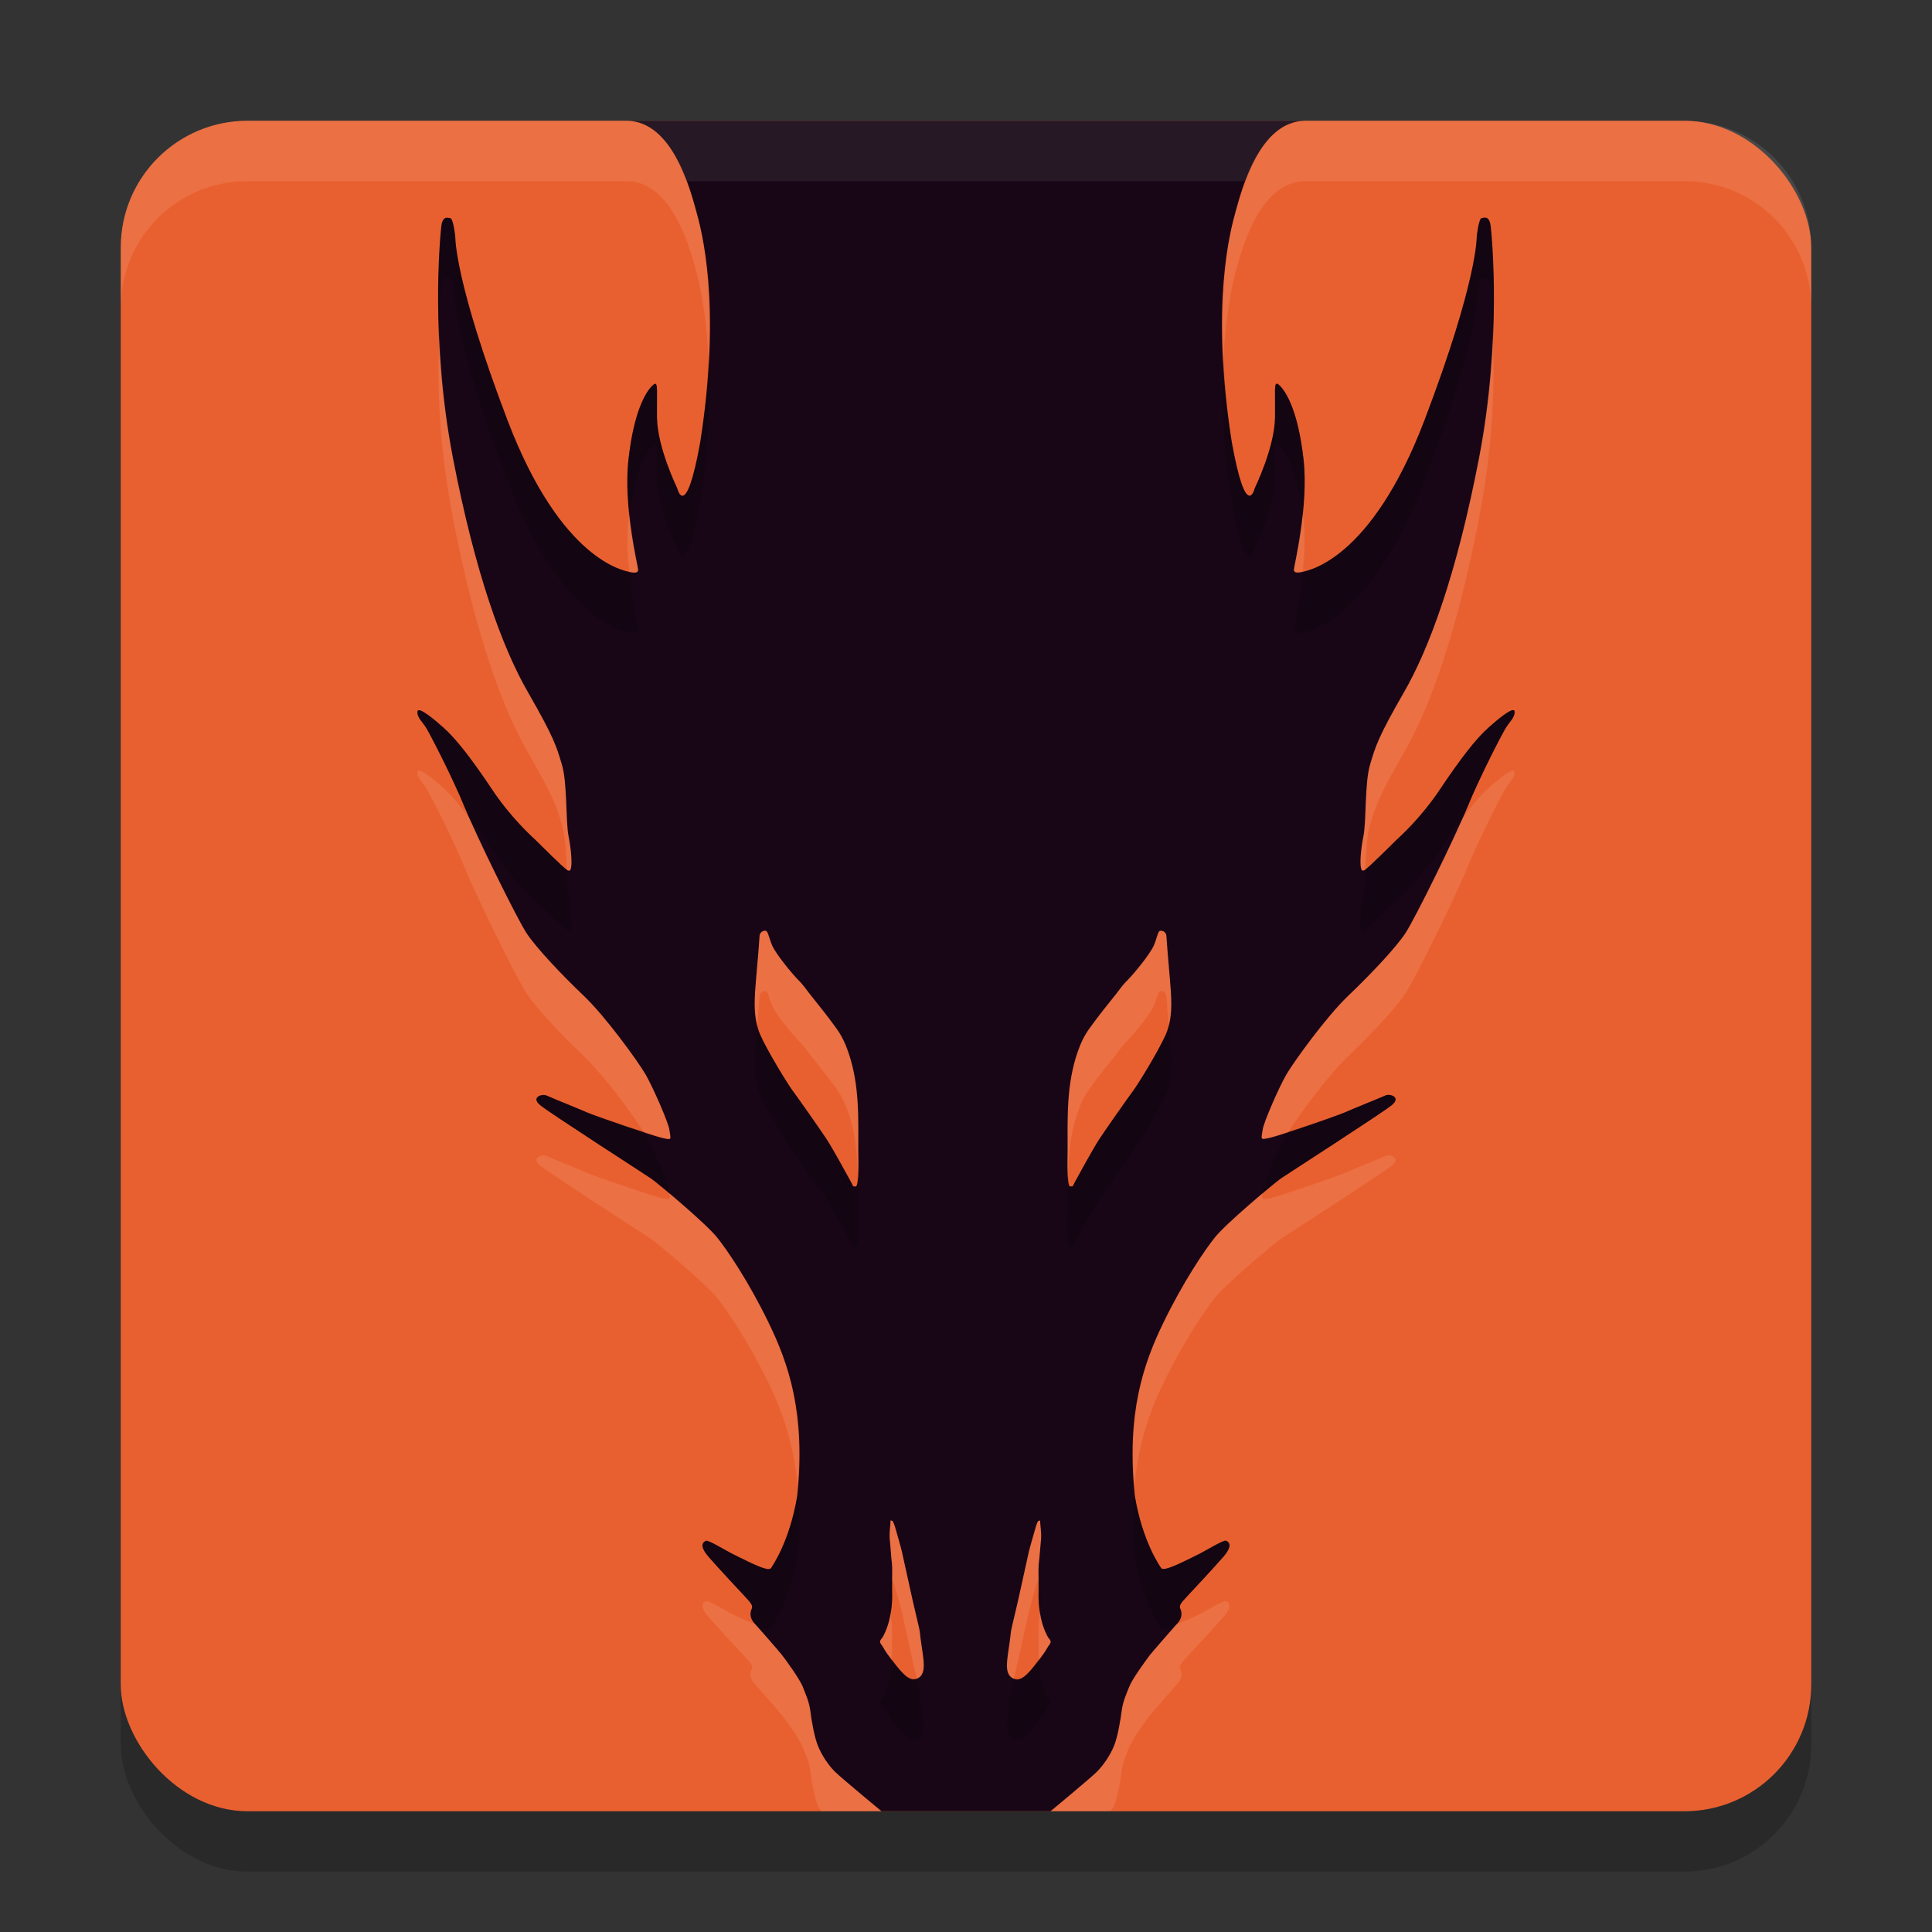 <svg xmlns="http://www.w3.org/2000/svg" width="32" height="32" version="1">
 <rect width="100%" height="100%" fill="#333333" stroke="none"/>
 <rect style="opacity:0.2" width="28" height="28" x="2" y="3" rx="2.1" ry="2.1"/>
 <rect style="fill:#e96030" width="28" height="28" x="2" y="2" rx="2.1" ry="2.1"/>
 <path style="fill:#180616" d="m 10.375,2 c 0.772,0 1.064,1.164 1.155,1.492 0.091,0.325 0.425,1.54 0.07,3.821 -0.243,1.358 -0.383,0.774 -0.383,0.774 0,0 -0.325,-0.664 -0.335,-1.161 -0.002,-0.123 0,-0.226 0,-0.308 0.003,-0.246 0.003,-0.31 -0.081,-0.228 -0.11,0.11 -0.302,0.428 -0.391,1.213 -0.092,0.782 0.159,1.783 0.159,1.832 0,0.049 -0.04,0.059 -0.131,0.041 C 10.347,9.455 9.298,9.297 8.408,6.967 7.521,4.637 7.541,3.922 7.541,3.922 c 0,-2e-7 -0.031,-0.297 -0.081,-0.308 -0.05,-0.01 -0.133,-0.041 -0.152,0.149 -0.021,0.19 -0.182,1.862 0.191,3.808 0.374,1.943 0.827,3.173 1.252,3.906 0.423,0.736 0.465,0.884 0.556,1.189 0.091,0.308 0.06,0.922 0.109,1.181 0.039,0.192 0.063,0.439 0.04,0.536 -0.008,0.033 -0.023,0.049 -0.06,0.029 -0.063,-0.036 -0.462,-0.436 -0.522,-0.495 C 8.813,13.859 8.458,13.543 8.137,13.056 7.814,12.572 7.549,12.231 7.348,12.054 7.215,11.934 6.925,11.688 6.915,11.785 c -0.01,0.1 0.078,0.162 0.149,0.28 0.07,0.118 0.425,0.802 0.629,1.299 0.201,0.495 0.866,1.843 1.028,2.092 0.162,0.246 0.587,0.694 0.95,1.04 0.363,0.346 0.899,1.089 1.021,1.299 0.12,0.208 0.373,0.783 0.394,0.913 0.026,0.174 0.05,0.177 -0.123,0.138 -0.169,-0.038 -1.069,-0.348 -1.25,-0.425 -0.156,-0.069 -0.496,-0.203 -0.666,-0.278 -0.065,-0.028 -0.267,0.028 -0.094,0.167 0.172,0.138 1.698,1.12 1.831,1.21 0.131,0.09 0.928,0.764 1.098,0.982 0.173,0.218 0.518,0.725 0.849,1.407 0.334,0.687 0.615,1.5 0.474,2.866 -0.128,0.769 -0.419,1.17 -0.432,1.194 -0.016,0.023 -0.045,0.026 -0.1,0.011 -0.131,-0.033 -0.405,-0.177 -0.517,-0.231 -0.141,-0.069 -0.426,-0.249 -0.465,-0.228 -0.042,0.021 -0.119,0.07 0.04,0.26 0.162,0.187 0.534,0.584 0.615,0.671 0.081,0.09 0.134,0.141 0.103,0.2 -0.028,0.059 -0.029,0.149 0.041,0.228 0.07,0.079 0.402,0.456 0.465,0.536 0.06,0.079 0.292,0.394 0.342,0.525 0.05,0.128 0.102,0.238 0.123,0.387 0.018,0.149 0.067,0.446 0.13,0.595 0.06,0.149 0.172,0.318 0.282,0.425 C 13.944,29.457 14.6,30 14.6,30 h 2.8 c 0,0 0.656,-0.543 0.768,-0.654 0.109,-0.108 0.222,-0.277 0.282,-0.425 0.063,-0.149 0.112,-0.446 0.13,-0.595 0.021,-0.149 0.073,-0.259 0.123,-0.387 0.05,-0.131 0.282,-0.446 0.342,-0.525 0.063,-0.079 0.394,-0.456 0.465,-0.536 0.07,-0.079 0.069,-0.169 0.041,-0.228 -0.032,-0.059 0.022,-0.11 0.103,-0.2 0.081,-0.087 0.453,-0.484 0.615,-0.671 0.159,-0.19 0.081,-0.239 0.04,-0.26 -0.039,-0.021 -0.324,0.159 -0.465,0.228 -0.112,0.054 -0.386,0.198 -0.517,0.231 -0.055,0.015 -0.083,0.012 -0.098,-0.011 -0.013,-0.023 -0.305,-0.425 -0.433,-1.194 -0.141,-1.366 0.14,-2.179 0.474,-2.866 0.332,-0.682 0.676,-1.189 0.849,-1.407 0.169,-0.218 0.967,-0.892 1.098,-0.982 0.133,-0.09 1.659,-1.072 1.831,-1.21 0.172,-0.138 -0.029,-0.195 -0.094,-0.167 -0.17,0.074 -0.509,0.208 -0.666,0.278 -0.18,0.077 -1.08,0.387 -1.25,0.425 -0.173,0.038 -0.149,0.036 -0.123,-0.138 0.021,-0.131 0.273,-0.706 0.394,-0.913 0.123,-0.21 0.659,-0.953 1.021,-1.299 0.363,-0.346 0.789,-0.794 0.95,-1.04 0.162,-0.249 0.827,-1.597 1.028,-2.092 0.204,-0.497 0.558,-1.181 0.629,-1.299 0.071,-0.118 0.159,-0.18 0.149,-0.28 -0.01,-0.097 -0.3,0.149 -0.433,0.269 -0.201,0.177 -0.465,0.518 -0.789,1.002 -0.321,0.487 -0.676,0.802 -0.738,0.861 -0.06,0.059 -0.46,0.459 -0.522,0.495 -0.037,0.021 -0.053,0.005 -0.06,-0.029 -0.024,-0.097 7.7e-4,-0.344 0.04,-0.536 0.05,-0.259 0.018,-0.874 0.109,-1.181 0.091,-0.305 0.133,-0.454 0.556,-1.189 0.425,-0.733 0.879,-1.963 1.252,-3.906 0.373,-1.945 0.212,-3.618 0.191,-3.808 -0.019,-0.19 -0.102,-0.159 -0.152,-0.149 -0.049,0.01 -0.081,0.308 -0.081,0.308 0,0 0.02,0.715 -0.867,3.045 -0.89,2.33 -1.939,2.488 -2.03,2.509 -0.092,0.018 -0.131,0.008 -0.131,-0.041 0,-0.049 0.25,-1.05 0.159,-1.832 -0.089,-0.784 -0.281,-1.102 -0.391,-1.213 -0.084,-0.082 -0.084,-0.018 -0.081,0.228 0,0.082 0.002,0.185 0,0.308 -0.01,0.497 -0.335,1.161 -0.335,1.161 0,7e-7 -0.14,0.585 -0.383,-0.774 C 20.044,5.032 20.378,3.817 20.469,3.492 20.561,3.164 20.852,2 21.625,2 Z m 2.313,13.419 c 0.033,0.01 0.052,0.127 0.1,0.238 0.061,0.144 0.333,0.474 0.439,0.58 0.068,0.066 0.123,0.144 0.18,0.22 0.149,0.187 0.3,0.373 0.439,0.567 0.089,0.119 0.154,0.255 0.202,0.396 0.189,0.542 0.168,1.077 0.168,1.645 0,0.088 0.018,0.587 -0.042,0.587 -0.063,0 -0.035,2.69e-4 -0.081,-0.078 -0.043,-0.081 -0.298,-0.544 -0.394,-0.693 -0.096,-0.149 -0.486,-0.703 -0.589,-0.842 -0.096,-0.139 -0.39,-0.616 -0.518,-0.898 C 12.52,16.976 12.5,16.802 12.5,16.63 c 0,-0.134 0.01,-0.267 0.021,-0.391 0.02,-0.252 0.043,-0.464 0.06,-0.737 0.005,-0.078 0.083,-0.093 0.108,-0.083 z m 6.523,0 c 0.025,-0.01 0.103,0.005 0.108,0.083 0.018,0.272 0.04,0.485 0.06,0.737 0.01,0.124 0.021,0.257 0.021,0.391 0,0.172 -0.02,0.346 -0.093,0.51 -0.129,0.283 -0.422,0.76 -0.518,0.898 -0.103,0.139 -0.493,0.693 -0.589,0.842 -0.096,0.149 -0.351,0.612 -0.394,0.693 -0.045,0.078 -0.018,0.078 -0.081,0.078 -0.061,0 -0.042,-0.498 -0.042,-0.587 0,-0.568 -0.021,-1.102 0.168,-1.645 0.048,-0.141 0.114,-0.278 0.202,-0.396 0.139,-0.194 0.29,-0.381 0.439,-0.567 0.058,-0.076 0.114,-0.155 0.182,-0.22 0.106,-0.106 0.378,-0.436 0.439,-0.58 0.048,-0.111 0.065,-0.228 0.098,-0.238 z m -4.46,9.766 c 0.004,-0.003 0.011,3.18e-4 0.025,0.004 0.025,0.01 0.049,0.106 0.062,0.149 0.013,0.045 0.082,0.283 0.1,0.361 0.03,0.131 0.116,0.527 0.146,0.663 0.038,0.184 0.144,0.61 0.149,0.651 0.038,0.386 0.131,0.653 0,0.764 -0.131,0.108 -0.25,-0.034 -0.313,-0.1 -0.061,-0.066 -0.231,-0.278 -0.284,-0.379 -0.031,-0.058 -0.059,-0.074 -0.059,-0.107 0,-0.03 0.041,-0.07 0.041,-0.07 0.141,-0.25 0.164,-0.558 0.159,-0.725 -0.003,-0.066 0,-0.142 0,-0.217 0.002,-0.116 0.003,-0.227 -0.004,-0.287 -0.013,-0.101 -0.025,-0.307 -0.036,-0.401 -0.01,-0.091 0.012,-0.237 0.012,-0.275 0,-0.02 -7e-4,-0.03 0.003,-0.033 z m 2.475,0 c 0.004,0.003 0.003,0.013 0.003,0.033 0,0.038 0.024,0.184 0.014,0.275 -0.01,0.093 -0.024,0.3 -0.037,0.401 -0.007,0.061 -0.006,0.171 -0.004,0.287 0,0.076 0.003,0.152 0,0.217 -0.005,0.166 0.017,0.475 0.159,0.725 0,0 0.041,0.039 0.041,0.07 0,0.033 -0.028,0.049 -0.059,0.107 -0.053,0.101 -0.224,0.313 -0.284,0.379 -0.063,0.066 -0.182,0.208 -0.313,0.1 -0.131,-0.111 -0.038,-0.378 0,-0.764 0.005,-0.04 0.111,-0.467 0.149,-0.651 0.031,-0.136 0.116,-0.532 0.146,-0.663 0.018,-0.078 0.089,-0.316 0.101,-0.361 0.013,-0.043 0.035,-0.139 0.06,-0.149 0.014,-0.004 0.021,-0.007 0.025,-0.004 z"/>
 <path style="fill:#ffffff;opacity:0.1" d="M 4.1 2 C 2.936 2 2 2.936 2 4.1 L 2 5.1 C 2 3.936 2.936 3 4.1 3 L 27.9 3 C 29.064 3 30 3.936 30 5.1 L 30 4.1 C 30 2.936 29.064 2 27.9 2 L 4.1 2 z"/>
 <path style="opacity:0.2" d="M 10.375 2 C 10.907 2 11.202 2.549 11.369 3 L 20.631 3 C 20.798 2.549 21.093 2 21.625 2 L 10.375 2 z M 7.373 3.613 C 7.344 3.628 7.318 3.669 7.309 3.764 C 7.296 3.878 7.247 4.561 7.279 5.484 C 7.292 5.211 7.303 4.819 7.309 4.764 C 7.327 4.574 7.411 4.605 7.461 4.615 C 7.51 4.625 7.541 4.922 7.541 4.922 C 7.541 4.922 7.521 5.637 8.408 7.967 C 9.299 10.297 10.346 10.456 10.438 10.477 C 10.529 10.495 10.57 10.484 10.57 10.436 C 10.57 10.404 10.472 9.975 10.422 9.473 C 10.301 9.447 9.284 9.258 8.408 6.967 C 7.521 4.637 7.541 3.922 7.541 3.922 C 7.541 3.922 7.51 3.625 7.461 3.615 C 7.436 3.61 7.402 3.598 7.373 3.613 z M 24.627 3.613 C 24.598 3.598 24.564 3.61 24.539 3.615 C 24.49 3.625 24.459 3.922 24.459 3.922 C 24.459 3.922 24.479 4.637 23.592 6.967 C 22.716 9.258 21.699 9.447 21.578 9.473 C 21.528 9.975 21.43 10.404 21.43 10.436 C 21.43 10.484 21.471 10.495 21.562 10.477 C 21.654 10.456 22.701 10.296 23.592 7.967 C 24.479 5.637 24.459 4.922 24.459 4.922 C 24.459 4.922 24.49 4.625 24.539 4.615 C 24.589 4.605 24.673 4.574 24.691 4.764 C 24.697 4.819 24.708 5.211 24.721 5.484 C 24.753 4.561 24.704 3.878 24.691 3.764 C 24.682 3.669 24.656 3.628 24.627 3.613 z M 11.736 5.945 C 11.716 6.354 11.68 6.797 11.6 7.312 C 11.357 8.671 11.217 8.086 11.217 8.086 C 11.217 8.086 10.893 7.423 10.883 6.926 C 10.88 6.803 10.883 6.701 10.883 6.619 C 10.886 6.373 10.886 6.309 10.803 6.391 C 10.693 6.501 10.499 6.819 10.41 7.604 C 10.376 7.898 10.395 8.213 10.426 8.508 C 10.519 7.802 10.698 7.496 10.803 7.391 C 10.886 7.309 10.886 7.373 10.883 7.619 C 10.883 7.701 10.88 7.803 10.883 7.926 C 10.893 8.423 11.217 9.086 11.217 9.086 C 11.217 9.086 11.357 9.671 11.6 8.312 C 11.755 7.312 11.767 6.551 11.736 5.945 z M 20.264 5.945 C 20.233 6.551 20.245 7.312 20.4 8.312 C 20.643 9.671 20.783 9.086 20.783 9.086 C 20.783 9.086 21.107 8.423 21.117 7.926 C 21.12 7.803 21.117 7.701 21.117 7.619 C 21.114 7.373 21.114 7.309 21.197 7.391 C 21.302 7.496 21.481 7.802 21.574 8.508 C 21.605 8.213 21.624 7.898 21.59 7.604 C 21.501 6.819 21.307 6.501 21.197 6.391 C 21.114 6.309 21.114 6.373 21.117 6.619 C 21.117 6.701 21.12 6.803 21.117 6.926 C 21.107 7.423 20.783 8.086 20.783 8.086 C 20.783 8.086 20.643 8.671 20.4 7.312 C 20.32 6.797 20.284 6.354 20.264 5.945 z M 6.969 11.77 C 6.938 11.758 6.917 11.761 6.914 11.785 C 6.904 11.885 6.994 11.947 7.064 12.064 C 7.135 12.182 7.489 12.866 7.693 13.363 C 7.711 13.407 7.763 13.51 7.787 13.566 C 7.897 13.712 8.008 13.864 8.137 14.057 C 8.458 14.544 8.812 14.859 8.875 14.918 C 8.935 14.977 9.336 15.376 9.398 15.412 C 9.435 15.433 9.449 15.418 9.457 15.385 C 9.481 15.287 9.457 15.04 9.418 14.848 C 9.399 14.747 9.393 14.572 9.387 14.402 C 9.312 14.352 8.934 13.976 8.875 13.918 C 8.812 13.859 8.458 13.544 8.137 13.057 C 7.813 12.572 7.549 12.232 7.348 12.055 C 7.248 11.964 7.061 11.803 6.969 11.77 z M 25.031 11.77 C 24.939 11.803 24.752 11.964 24.652 12.055 C 24.451 12.232 24.187 12.572 23.863 13.057 C 23.542 13.544 23.188 13.859 23.125 13.918 C 23.066 13.976 22.688 14.352 22.613 14.402 C 22.607 14.572 22.601 14.747 22.582 14.848 C 22.543 15.04 22.517 15.287 22.541 15.385 C 22.549 15.418 22.565 15.433 22.602 15.412 C 22.664 15.376 23.065 14.977 23.125 14.918 C 23.188 14.859 23.542 14.544 23.863 14.057 C 23.992 13.864 24.103 13.712 24.213 13.566 C 24.237 13.51 24.289 13.407 24.307 13.363 C 24.511 12.866 24.865 12.182 24.936 12.064 C 25.006 11.947 25.094 11.885 25.084 11.785 C 25.081 11.761 25.062 11.758 25.031 11.77 z M 12.543 16.969 C 12.535 17.056 12.529 17.147 12.521 17.24 C 12.511 17.364 12.5 17.497 12.5 17.631 C 12.5 17.802 12.52 17.977 12.594 18.141 C 12.722 18.423 13.015 18.9 13.111 19.039 C 13.214 19.178 13.605 19.732 13.701 19.881 C 13.797 20.03 14.051 20.493 14.094 20.574 C 14.139 20.652 14.111 20.652 14.174 20.652 C 14.234 20.652 14.217 20.153 14.217 20.064 C 14.217 19.858 14.213 19.661 14.207 19.461 C 14.201 19.551 14.196 19.652 14.174 19.652 C 14.111 19.652 14.139 19.652 14.094 19.574 C 14.051 19.493 13.797 19.03 13.701 18.881 C 13.605 18.732 13.214 18.178 13.111 18.039 C 13.015 17.9 12.722 17.423 12.594 17.141 C 12.569 17.085 12.557 17.027 12.543 16.969 z M 19.357 16.969 C 19.344 17.027 19.332 17.085 19.307 17.141 C 19.178 17.423 18.885 17.9 18.789 18.039 C 18.686 18.178 18.295 18.732 18.199 18.881 C 18.103 19.03 17.849 19.493 17.807 19.574 C 17.761 19.652 17.788 19.652 17.725 19.652 C 17.702 19.652 17.697 19.55 17.691 19.457 C 17.686 19.658 17.684 19.857 17.684 20.064 C 17.684 20.153 17.664 20.652 17.725 20.652 C 17.788 20.652 17.761 20.652 17.807 20.574 C 17.849 20.493 18.103 20.03 18.199 19.881 C 18.295 19.732 18.686 19.178 18.789 19.039 C 18.885 18.9 19.178 18.423 19.307 18.141 C 19.38 17.977 19.4 17.802 19.4 17.631 C 19.4 17.497 19.389 17.364 19.379 17.24 C 19.371 17.147 19.365 17.056 19.357 16.969 z M 9.047 18.145 C 8.982 18.116 8.781 18.172 8.953 18.311 C 9.125 18.449 10.65 19.432 10.783 19.521 C 10.821 19.547 10.974 19.677 11.092 19.775 C 11.088 19.752 11.092 19.748 11.086 19.709 C 11.065 19.578 10.814 19.003 10.693 18.795 C 10.688 18.786 10.663 18.753 10.656 18.742 C 10.324 18.636 9.849 18.48 9.713 18.422 C 9.557 18.353 9.217 18.219 9.047 18.145 z M 22.951 18.145 C 22.782 18.219 22.443 18.353 22.287 18.422 C 22.151 18.48 21.676 18.636 21.344 18.742 C 21.337 18.753 21.312 18.786 21.307 18.795 C 21.186 19.003 20.935 19.578 20.914 19.709 C 20.908 19.748 20.912 19.752 20.908 19.775 C 21.026 19.677 21.177 19.545 21.215 19.52 C 21.348 19.43 22.875 18.449 23.047 18.311 C 23.219 18.172 23.016 18.116 22.951 18.145 z M 13.211 24.619 C 13.206 24.675 13.211 24.718 13.205 24.775 C 13.077 25.544 12.786 25.946 12.773 25.969 C 12.758 25.992 12.728 25.994 12.674 25.979 C 12.543 25.945 12.268 25.802 12.156 25.748 C 12.015 25.679 11.731 25.499 11.691 25.52 C 11.65 25.54 11.573 25.59 11.732 25.779 C 11.895 25.966 12.266 26.364 12.348 26.451 C 12.429 26.541 12.481 26.591 12.449 26.65 C 12.421 26.709 12.42 26.799 12.49 26.879 C 12.494 26.883 12.51 26.902 12.516 26.908 C 12.574 26.933 12.634 26.968 12.674 26.979 C 12.728 26.994 12.758 26.992 12.773 26.969 C 12.786 26.946 13.077 26.544 13.205 25.775 C 13.251 25.331 13.242 24.961 13.211 24.619 z M 18.789 24.619 C 18.758 24.961 18.749 25.331 18.795 25.775 C 18.923 26.544 19.216 26.946 19.229 26.969 C 19.244 26.992 19.272 26.994 19.326 26.979 C 19.366 26.968 19.426 26.933 19.484 26.908 C 19.49 26.902 19.506 26.883 19.51 26.879 C 19.58 26.799 19.579 26.709 19.551 26.65 C 19.519 26.591 19.571 26.541 19.652 26.451 C 19.734 26.364 20.105 25.966 20.268 25.779 C 20.427 25.59 20.35 25.54 20.309 25.52 C 20.269 25.499 19.985 25.679 19.844 25.748 C 19.732 25.802 19.457 25.945 19.326 25.979 C 19.272 25.994 19.244 25.992 19.229 25.969 C 19.216 25.946 18.923 25.544 18.795 24.775 C 18.789 24.718 18.794 24.675 18.789 24.619 z M 14.752 26.186 C 14.749 26.188 14.748 26.197 14.748 26.217 C 14.748 26.255 14.726 26.401 14.736 26.492 C 14.742 26.54 14.748 26.618 14.754 26.695 C 14.771 26.581 14.778 26.473 14.775 26.398 C 14.773 26.336 14.775 26.262 14.775 26.189 C 14.763 26.186 14.755 26.183 14.752 26.186 z M 17.227 26.186 C 17.223 26.183 17.215 26.186 17.201 26.189 C 17.201 26.262 17.204 26.334 17.201 26.396 C 17.199 26.47 17.208 26.579 17.225 26.691 C 17.231 26.616 17.237 26.539 17.242 26.492 C 17.252 26.401 17.229 26.255 17.229 26.217 C 17.229 26.197 17.23 26.188 17.227 26.186 z M 14.77 27.479 C 14.767 27.652 14.741 27.902 14.617 28.121 C 14.617 28.121 14.576 28.161 14.576 28.191 C 14.576 28.224 14.604 28.241 14.635 28.299 C 14.688 28.4 14.859 28.612 14.92 28.678 C 14.983 28.743 15.102 28.886 15.232 28.777 C 15.364 28.666 15.271 28.398 15.232 28.012 C 15.231 27.998 15.201 27.872 15.184 27.797 C 15.073 27.839 14.975 27.735 14.92 27.678 C 14.888 27.643 14.829 27.557 14.77 27.479 z M 17.207 27.479 C 17.147 27.556 17.09 27.643 17.059 27.678 C 17.004 27.735 16.904 27.84 16.793 27.797 C 16.775 27.872 16.746 27.998 16.744 28.012 C 16.706 28.398 16.613 28.666 16.744 28.777 C 16.875 28.886 16.996 28.743 17.059 28.678 C 17.119 28.612 17.289 28.4 17.342 28.299 C 17.372 28.241 17.4 28.224 17.4 28.191 C 17.4 28.161 17.359 28.121 17.359 28.121 C 17.236 27.902 17.21 27.652 17.207 27.479 z"/>
 <path style="opacity:0.1;fill:#ffffff" d="M 10.375 3 C 11.147 3 11.44 4.164 11.531 4.492 C 11.582 4.675 11.697 5.171 11.736 5.945 C 11.807 4.545 11.602 3.744 11.531 3.492 C 11.503 3.39 11.445 3.203 11.369 3 L 10.375 3 z M 20.631 3 C 20.555 3.203 20.497 3.39 20.469 3.492 C 20.398 3.744 20.193 4.545 20.264 5.945 C 20.303 5.171 20.418 4.675 20.469 4.492 C 20.56 4.164 20.853 3 21.625 3 L 20.631 3 z M 7.279 5.484 C 7.247 6.157 7.235 7.188 7.5 8.57 C 7.874 10.513 8.327 11.744 8.752 12.477 C 9.175 13.212 9.217 13.361 9.309 13.666 C 9.364 13.854 9.376 14.136 9.387 14.402 C 9.388 14.403 9.397 14.411 9.398 14.412 C 9.435 14.433 9.449 14.418 9.457 14.385 C 9.481 14.287 9.457 14.04 9.418 13.848 C 9.368 13.589 9.4 12.974 9.309 12.666 C 9.217 12.361 9.175 12.212 8.752 11.477 C 8.327 10.744 7.874 9.513 7.5 7.57 C 7.351 6.795 7.301 6.097 7.279 5.484 z M 24.721 5.484 C 24.699 6.097 24.649 6.795 24.5 7.57 C 24.126 9.513 23.673 10.744 23.248 11.477 C 22.825 12.212 22.783 12.361 22.691 12.666 C 22.6 12.974 22.632 13.589 22.582 13.848 C 22.543 14.04 22.517 14.287 22.541 14.385 C 22.549 14.418 22.565 14.433 22.602 14.412 C 22.603 14.411 22.612 14.403 22.613 14.402 C 22.624 14.136 22.636 13.854 22.691 13.666 C 22.783 13.361 22.825 13.212 23.248 12.477 C 23.673 11.744 24.126 10.513 24.5 8.57 C 24.765 7.188 24.753 6.157 24.721 5.484 z M 10.426 8.508 C 10.421 8.543 10.414 8.566 10.41 8.604 C 10.377 8.886 10.394 9.188 10.422 9.473 C 10.424 9.473 10.436 9.476 10.438 9.477 C 10.529 9.495 10.57 9.484 10.57 9.436 C 10.57 9.405 10.477 8.994 10.426 8.508 z M 21.574 8.508 C 21.523 8.994 21.43 9.405 21.43 9.436 C 21.43 9.484 21.471 9.495 21.562 9.477 C 21.564 9.476 21.576 9.473 21.578 9.473 C 21.606 9.188 21.623 8.886 21.59 8.604 C 21.586 8.566 21.579 8.543 21.574 8.508 z M 6.969 12.77 C 6.938 12.758 6.917 12.761 6.914 12.785 C 6.904 12.885 6.994 12.947 7.064 13.064 C 7.135 13.182 7.489 13.866 7.693 14.363 C 7.894 14.858 8.559 16.206 8.721 16.455 C 8.882 16.701 9.309 17.15 9.672 17.496 C 10.018 17.827 10.505 18.498 10.656 18.742 C 10.764 18.777 10.921 18.836 10.963 18.846 C 11.135 18.884 11.112 18.883 11.086 18.709 C 11.065 18.578 10.814 18.003 10.693 17.795 C 10.571 17.585 10.034 16.842 9.672 16.496 C 9.309 16.15 8.882 15.701 8.721 15.455 C 8.573 15.229 8.038 14.141 7.787 13.566 C 7.621 13.345 7.469 13.161 7.348 13.055 C 7.248 12.964 7.061 12.803 6.969 12.77 z M 25.031 12.77 C 24.939 12.803 24.752 12.964 24.652 13.055 C 24.531 13.161 24.379 13.345 24.213 13.566 C 23.962 14.141 23.427 15.229 23.279 15.455 C 23.118 15.701 22.691 16.15 22.328 16.496 C 21.966 16.842 21.429 17.585 21.307 17.795 C 21.186 18.003 20.935 18.578 20.914 18.709 C 20.888 18.883 20.865 18.884 21.037 18.846 C 21.079 18.836 21.236 18.777 21.344 18.742 C 21.495 18.498 21.982 17.827 22.328 17.496 C 22.691 17.15 23.118 16.701 23.279 16.455 C 23.441 16.206 24.106 14.858 24.307 14.363 C 24.511 13.866 24.865 13.182 24.936 13.064 C 25.006 12.947 25.094 12.885 25.084 12.785 C 25.081 12.761 25.062 12.758 25.031 12.77 z M 12.689 15.418 C 12.664 15.408 12.585 15.424 12.58 15.502 C 12.562 15.774 12.542 15.988 12.521 16.24 C 12.511 16.364 12.5 16.497 12.5 16.631 C 12.5 16.744 12.516 16.857 12.543 16.969 C 12.556 16.819 12.569 16.674 12.58 16.502 C 12.585 16.424 12.664 16.408 12.689 16.418 C 12.723 16.428 12.741 16.545 12.789 16.656 C 12.85 16.8 13.121 17.13 13.227 17.236 C 13.295 17.302 13.35 17.381 13.408 17.457 C 13.557 17.644 13.707 17.829 13.846 18.023 C 13.934 18.142 14.001 18.279 14.049 18.42 C 14.169 18.765 14.197 19.111 14.207 19.461 C 14.217 19.307 14.217 19.12 14.217 19.064 C 14.217 18.497 14.238 17.962 14.049 17.42 C 14.001 17.279 13.934 17.142 13.846 17.023 C 13.707 16.829 13.557 16.644 13.408 16.457 C 13.35 16.381 13.295 16.302 13.227 16.236 C 13.121 16.13 12.85 15.8 12.789 15.656 C 12.741 15.545 12.723 15.428 12.689 15.418 z M 19.211 15.418 L 19.211 15.42 C 19.178 15.43 19.161 15.545 19.113 15.656 C 19.053 15.8 18.78 16.13 18.674 16.236 C 18.606 16.302 18.55 16.381 18.492 16.457 C 18.343 16.644 18.191 16.829 18.053 17.023 C 17.964 17.142 17.899 17.279 17.852 17.42 C 17.662 17.962 17.684 18.497 17.684 19.064 C 17.684 19.12 17.682 19.303 17.691 19.457 C 17.701 19.109 17.732 18.764 17.852 18.42 C 17.899 18.279 17.964 18.142 18.053 18.023 C 18.191 17.829 18.343 17.644 18.492 17.457 C 18.55 17.381 18.606 17.302 18.674 17.236 C 18.78 17.13 19.053 16.8 19.113 16.656 C 19.161 16.545 19.178 16.43 19.211 16.42 L 19.211 16.418 C 19.236 16.408 19.315 16.424 19.32 16.502 C 19.331 16.674 19.344 16.819 19.357 16.969 C 19.384 16.857 19.4 16.744 19.4 16.631 C 19.4 16.497 19.389 16.364 19.379 16.24 C 19.358 15.988 19.338 15.774 19.32 15.502 C 19.315 15.424 19.236 15.408 19.211 15.418 z M 9.047 19.145 C 8.982 19.116 8.781 19.172 8.953 19.311 C 9.125 19.449 10.65 20.432 10.783 20.521 C 10.914 20.611 11.713 21.284 11.883 21.502 C 12.055 21.72 12.399 22.226 12.73 22.908 C 12.956 23.372 13.147 23.91 13.211 24.619 C 13.313 23.355 13.051 22.566 12.73 21.908 C 12.399 21.226 12.055 20.72 11.883 20.502 C 11.762 20.347 11.382 20.017 11.092 19.775 C 11.104 19.856 11.097 19.876 10.963 19.846 C 10.793 19.807 9.893 19.499 9.713 19.422 C 9.557 19.353 9.217 19.219 9.047 19.145 z M 22.951 19.145 C 22.782 19.219 22.443 19.353 22.287 19.422 C 22.107 19.499 21.207 19.807 21.037 19.846 C 20.903 19.876 20.896 19.856 20.908 19.775 C 20.618 20.017 20.238 20.347 20.117 20.502 C 19.945 20.72 19.601 21.226 19.27 21.908 C 18.949 22.566 18.687 23.355 18.789 24.619 C 18.853 23.91 19.044 23.372 19.27 22.908 C 19.601 22.226 19.945 21.72 20.117 21.502 C 20.287 21.284 21.084 20.609 21.215 20.52 C 21.348 20.43 22.875 19.449 23.047 19.311 C 23.219 19.172 23.016 19.116 22.951 19.145 z M 14.752 25.186 C 14.749 25.188 14.748 25.197 14.748 25.217 C 14.748 25.255 14.726 25.401 14.736 25.492 C 14.747 25.586 14.759 25.792 14.771 25.893 C 14.779 25.953 14.778 26.064 14.775 26.18 C 14.775 26.183 14.775 26.186 14.775 26.189 C 14.775 26.189 14.777 26.189 14.777 26.189 C 14.802 26.2 14.825 26.295 14.838 26.338 C 14.851 26.383 14.92 26.621 14.938 26.699 C 14.968 26.83 15.053 27.225 15.084 27.361 C 15.109 27.485 15.148 27.645 15.184 27.797 C 15.2 27.791 15.215 27.791 15.232 27.777 C 15.364 27.666 15.271 27.398 15.232 27.012 C 15.228 26.971 15.122 26.545 15.084 26.361 C 15.053 26.225 14.968 25.83 14.938 25.699 C 14.92 25.621 14.851 25.383 14.838 25.338 C 14.825 25.295 14.802 25.2 14.777 25.189 C 14.763 25.186 14.755 25.183 14.752 25.186 z M 17.227 25.186 C 17.223 25.183 17.215 25.186 17.201 25.189 C 17.176 25.2 17.153 25.295 17.141 25.338 C 17.128 25.383 17.059 25.621 17.041 25.699 C 17.011 25.83 16.925 26.225 16.895 26.361 C 16.857 26.545 16.749 26.971 16.744 27.012 C 16.706 27.398 16.613 27.666 16.744 27.777 C 16.761 27.791 16.777 27.791 16.793 27.797 C 16.829 27.645 16.869 27.485 16.895 27.361 C 16.925 27.225 17.011 26.83 17.041 26.699 C 17.059 26.621 17.128 26.383 17.141 26.338 C 17.153 26.295 17.176 26.2 17.201 26.189 C 17.201 26.186 17.201 26.183 17.201 26.18 C 17.199 26.064 17.198 25.953 17.205 25.893 C 17.218 25.792 17.232 25.586 17.242 25.492 C 17.252 25.401 17.229 25.255 17.229 25.217 C 17.229 25.197 17.23 25.188 17.227 25.186 z M 11.691 26.52 C 11.65 26.54 11.573 26.59 11.732 26.779 C 11.895 26.966 12.266 27.364 12.348 27.451 C 12.429 27.541 12.481 27.591 12.449 27.65 C 12.421 27.709 12.42 27.799 12.49 27.879 C 12.561 27.958 12.892 28.335 12.955 28.414 C 13.015 28.494 13.247 28.809 13.297 28.939 C 13.347 29.068 13.399 29.178 13.42 29.326 C 13.438 29.475 13.488 29.773 13.551 29.922 C 13.562 29.949 13.589 29.972 13.604 30 L 14.6 30 C 14.6 30 13.945 29.456 13.832 29.346 C 13.723 29.238 13.611 29.071 13.551 28.922 C 13.488 28.773 13.438 28.475 13.42 28.326 C 13.399 28.178 13.347 28.068 13.297 27.939 C 13.247 27.809 13.015 27.494 12.955 27.414 C 12.896 27.339 12.608 27.012 12.516 26.908 C 12.384 26.851 12.234 26.785 12.156 26.748 C 12.015 26.679 11.731 26.499 11.691 26.52 z M 20.309 26.52 C 20.269 26.499 19.985 26.679 19.844 26.748 C 19.766 26.785 19.616 26.851 19.484 26.908 C 19.392 27.012 19.104 27.339 19.045 27.414 C 18.985 27.494 18.753 27.809 18.703 27.939 C 18.653 28.068 18.601 28.178 18.58 28.326 C 18.562 28.475 18.512 28.773 18.449 28.922 C 18.389 29.071 18.277 29.238 18.168 29.346 C 18.055 29.456 17.4 30 17.4 30 L 18.396 30 C 18.411 29.972 18.438 29.949 18.449 29.922 C 18.512 29.773 18.562 29.475 18.58 29.326 C 18.601 29.178 18.653 29.068 18.703 28.939 C 18.753 28.809 18.985 28.494 19.045 28.414 C 19.108 28.335 19.439 27.958 19.51 27.879 C 19.58 27.799 19.579 27.709 19.551 27.65 C 19.519 27.591 19.571 27.541 19.652 27.451 C 19.734 27.364 20.105 26.966 20.268 26.779 C 20.427 26.59 20.35 26.54 20.309 26.52 z M 17.225 26.691 C 17.218 26.768 17.211 26.842 17.205 26.893 C 17.198 26.953 17.199 27.064 17.201 27.18 C 17.201 27.255 17.204 27.331 17.201 27.396 C 17.201 27.417 17.207 27.454 17.207 27.479 C 17.261 27.408 17.317 27.347 17.342 27.299 C 17.372 27.241 17.4 27.224 17.4 27.191 C 17.4 27.161 17.359 27.121 17.359 27.121 C 17.281 26.982 17.245 26.832 17.225 26.691 z M 14.754 26.695 C 14.733 26.835 14.695 26.984 14.617 27.121 C 14.617 27.121 14.576 27.161 14.576 27.191 C 14.576 27.224 14.604 27.241 14.635 27.299 C 14.66 27.347 14.716 27.408 14.77 27.479 C 14.77 27.454 14.776 27.419 14.775 27.398 C 14.773 27.333 14.775 27.255 14.775 27.18 C 14.778 27.064 14.779 26.953 14.771 26.893 C 14.765 26.843 14.76 26.77 14.754 26.695 z"/>
</svg>
